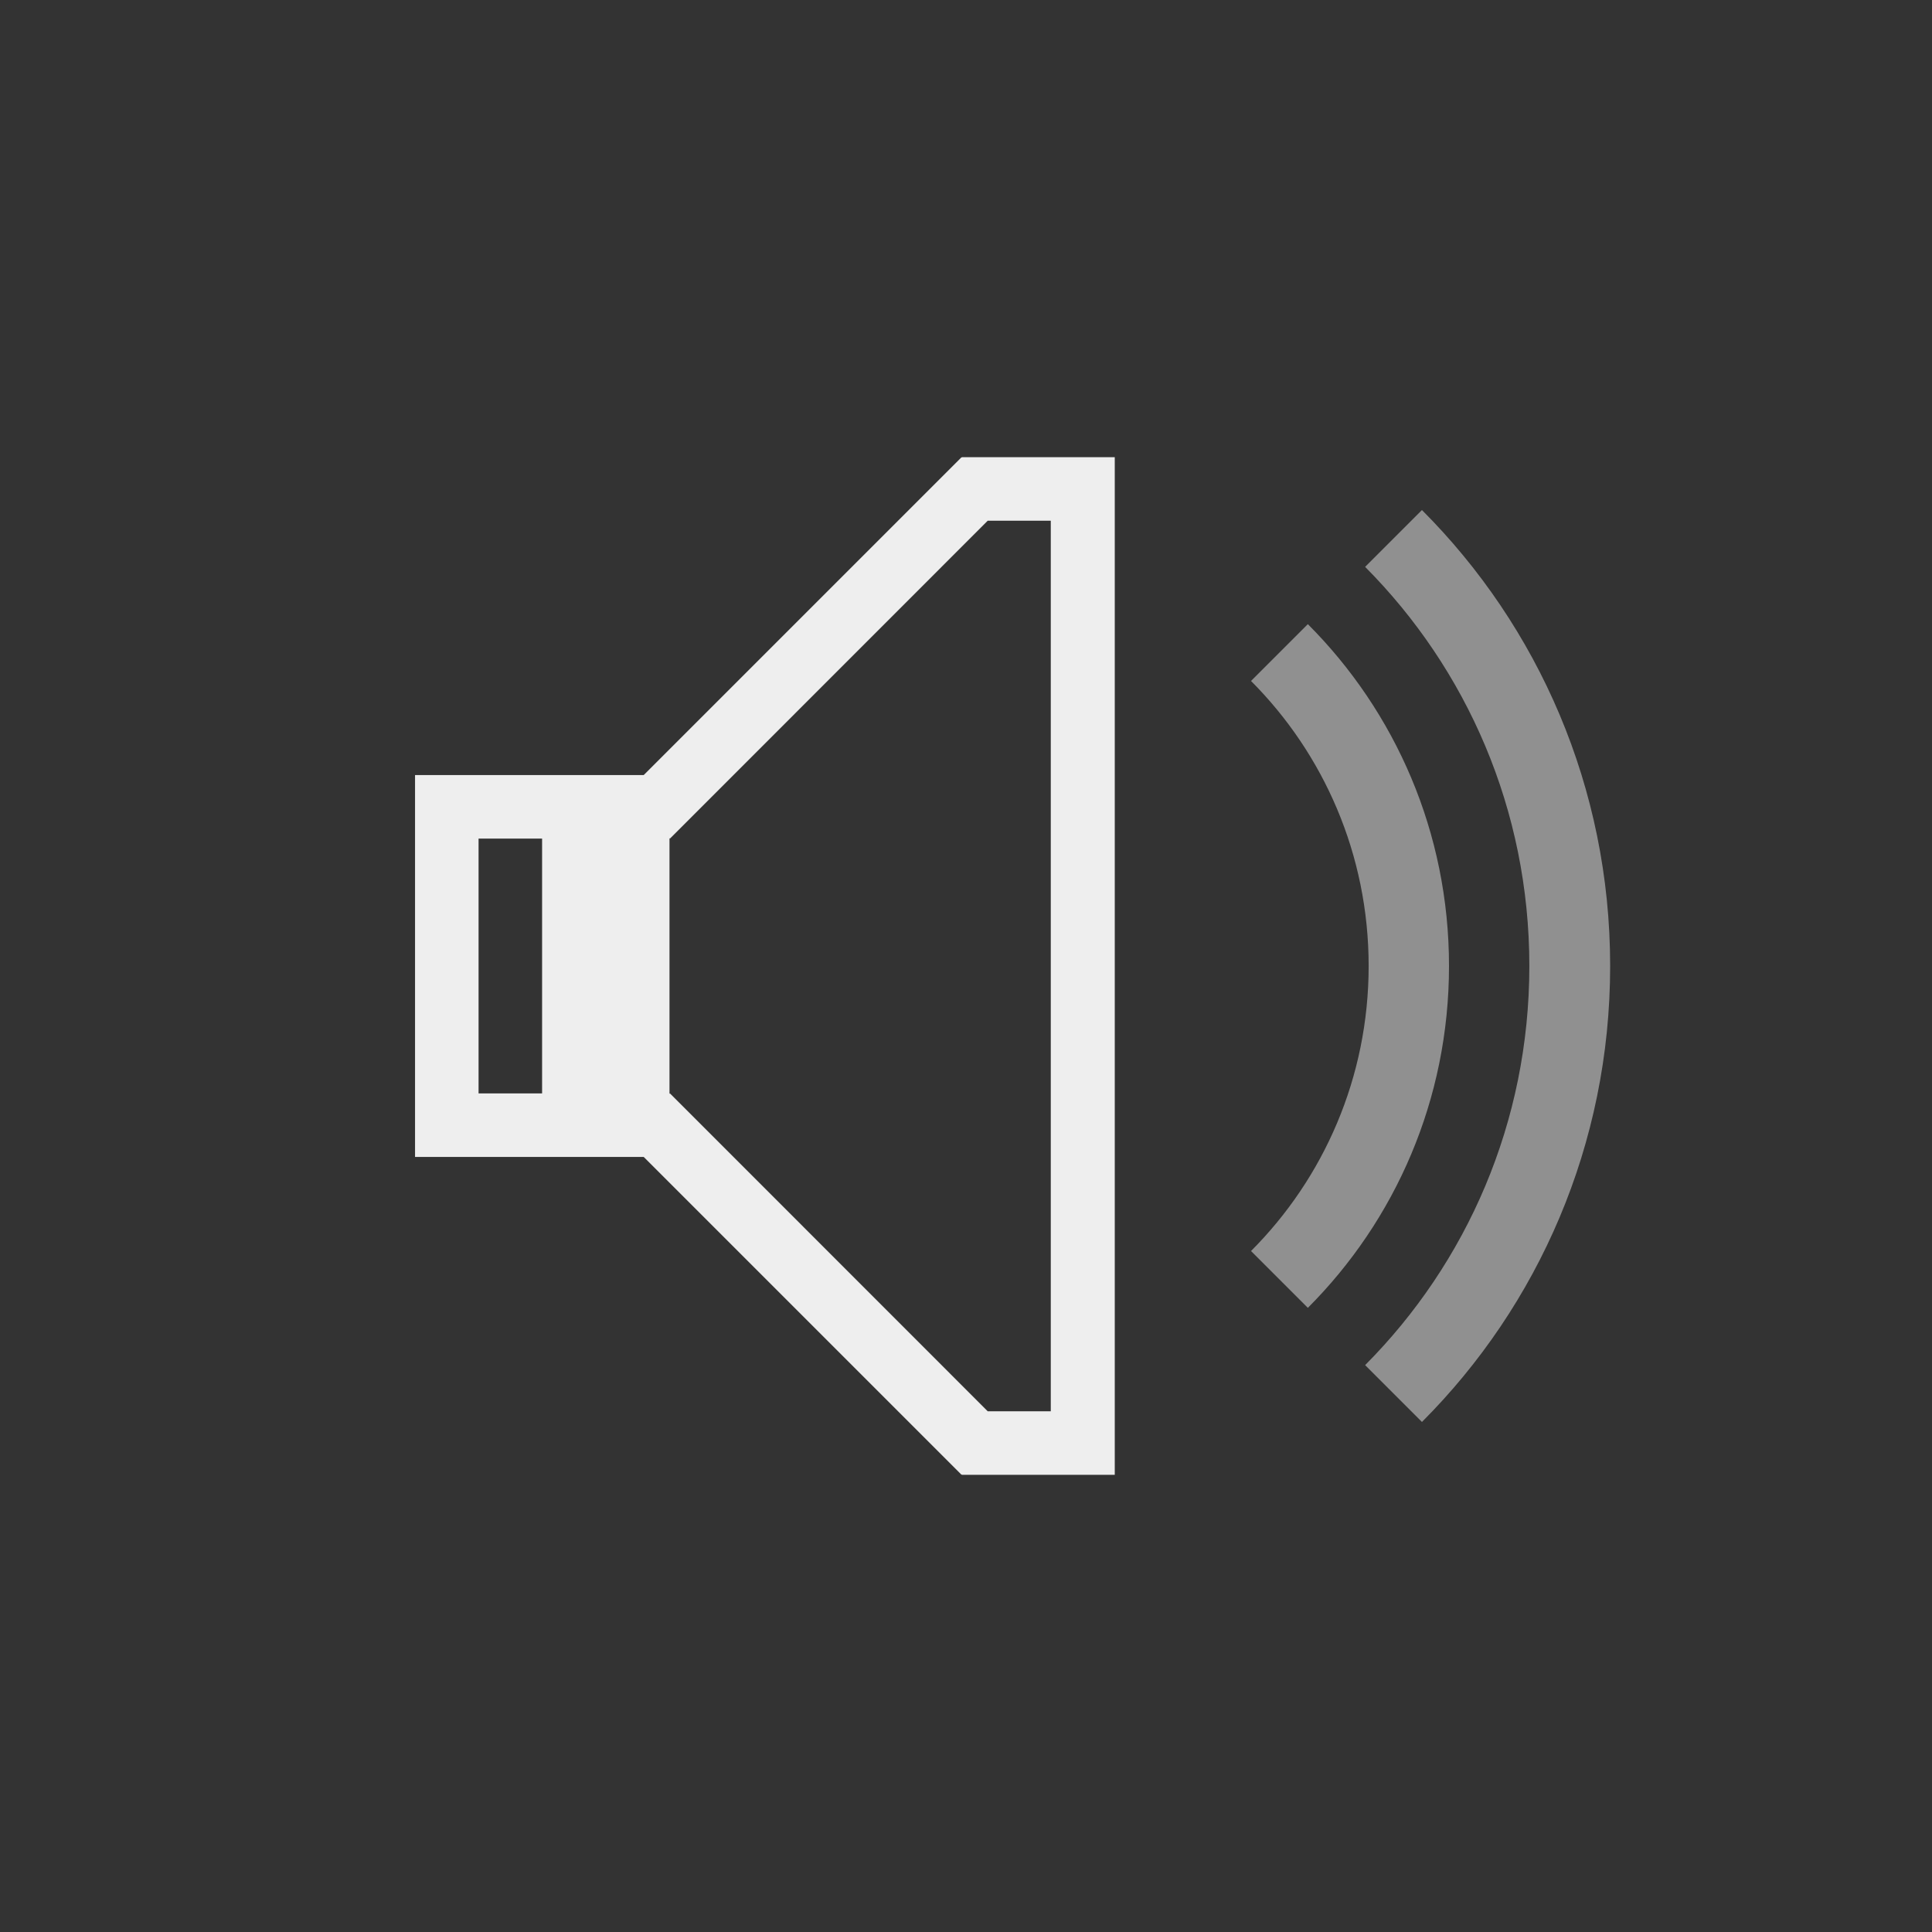 <?xml version="1.0" encoding="UTF-8"?>
<svg xmlns="http://www.w3.org/2000/svg" xmlns:xlink="http://www.w3.org/1999/xlink" width="17pt" height="17pt" viewBox="0 0 17 17" version="1.1">
<rect x="0" y="0" width="17" height="17" fill="#333333" stroke="none"/>
<g id="surface1">
<path style=" stroke:none;fill-rule:nonzero;fill:rgb(93.333%,93.333%,93.333%);fill-opacity:0.502;" d="M 11.508 5.492 L 11.008 5.992 C 11.648 6.633 12.043 7.52 12.043 8.5 C 12.043 9.48 11.648 10.367 11.008 11.008 L 11.508 11.508 C 12.277 10.738 12.75 9.676 12.75 8.5 C 12.75 7.324 12.277 6.262 11.508 5.492 Z M 11.508 5.492 "/>
<path style=" stroke:none;fill-rule:nonzero;fill:rgb(93.333%,93.333%,93.333%);fill-opacity:0.502;" d="M 12.512 4.488 L 12.012 4.988 C 12.906 5.887 13.457 7.125 13.457 8.5 C 13.457 9.875 12.906 11.113 12.012 12.012 L 12.512 12.512 C 13.535 11.488 14.168 10.07 14.168 8.5 C 14.168 6.93 13.535 5.512 12.512 4.488 Z M 12.512 4.488 "/>
<path style=" stroke:none;fill-rule:nonzero;fill:rgb(93.333%,93.333%,93.333%);fill-opacity:1;" d="M 8.461 4.023 L 5.664 6.82 L 3.652 6.82 L 3.652 10.18 L 5.664 10.18 L 8.461 12.977 L 8.465 12.973 L 8.465 12.977 L 9.809 12.977 L 9.809 4.023 L 8.465 4.023 L 8.465 4.027 Z M 8.691 4.582 L 9.246 4.582 L 9.246 12.418 L 8.691 12.418 L 5.895 9.621 L 5.891 9.625 L 5.891 7.375 L 5.895 7.379 Z M 4.211 7.379 L 4.77 7.379 L 4.77 9.621 L 4.211 9.621 Z M 4.211 7.379 "/>
</g>
</svg>
